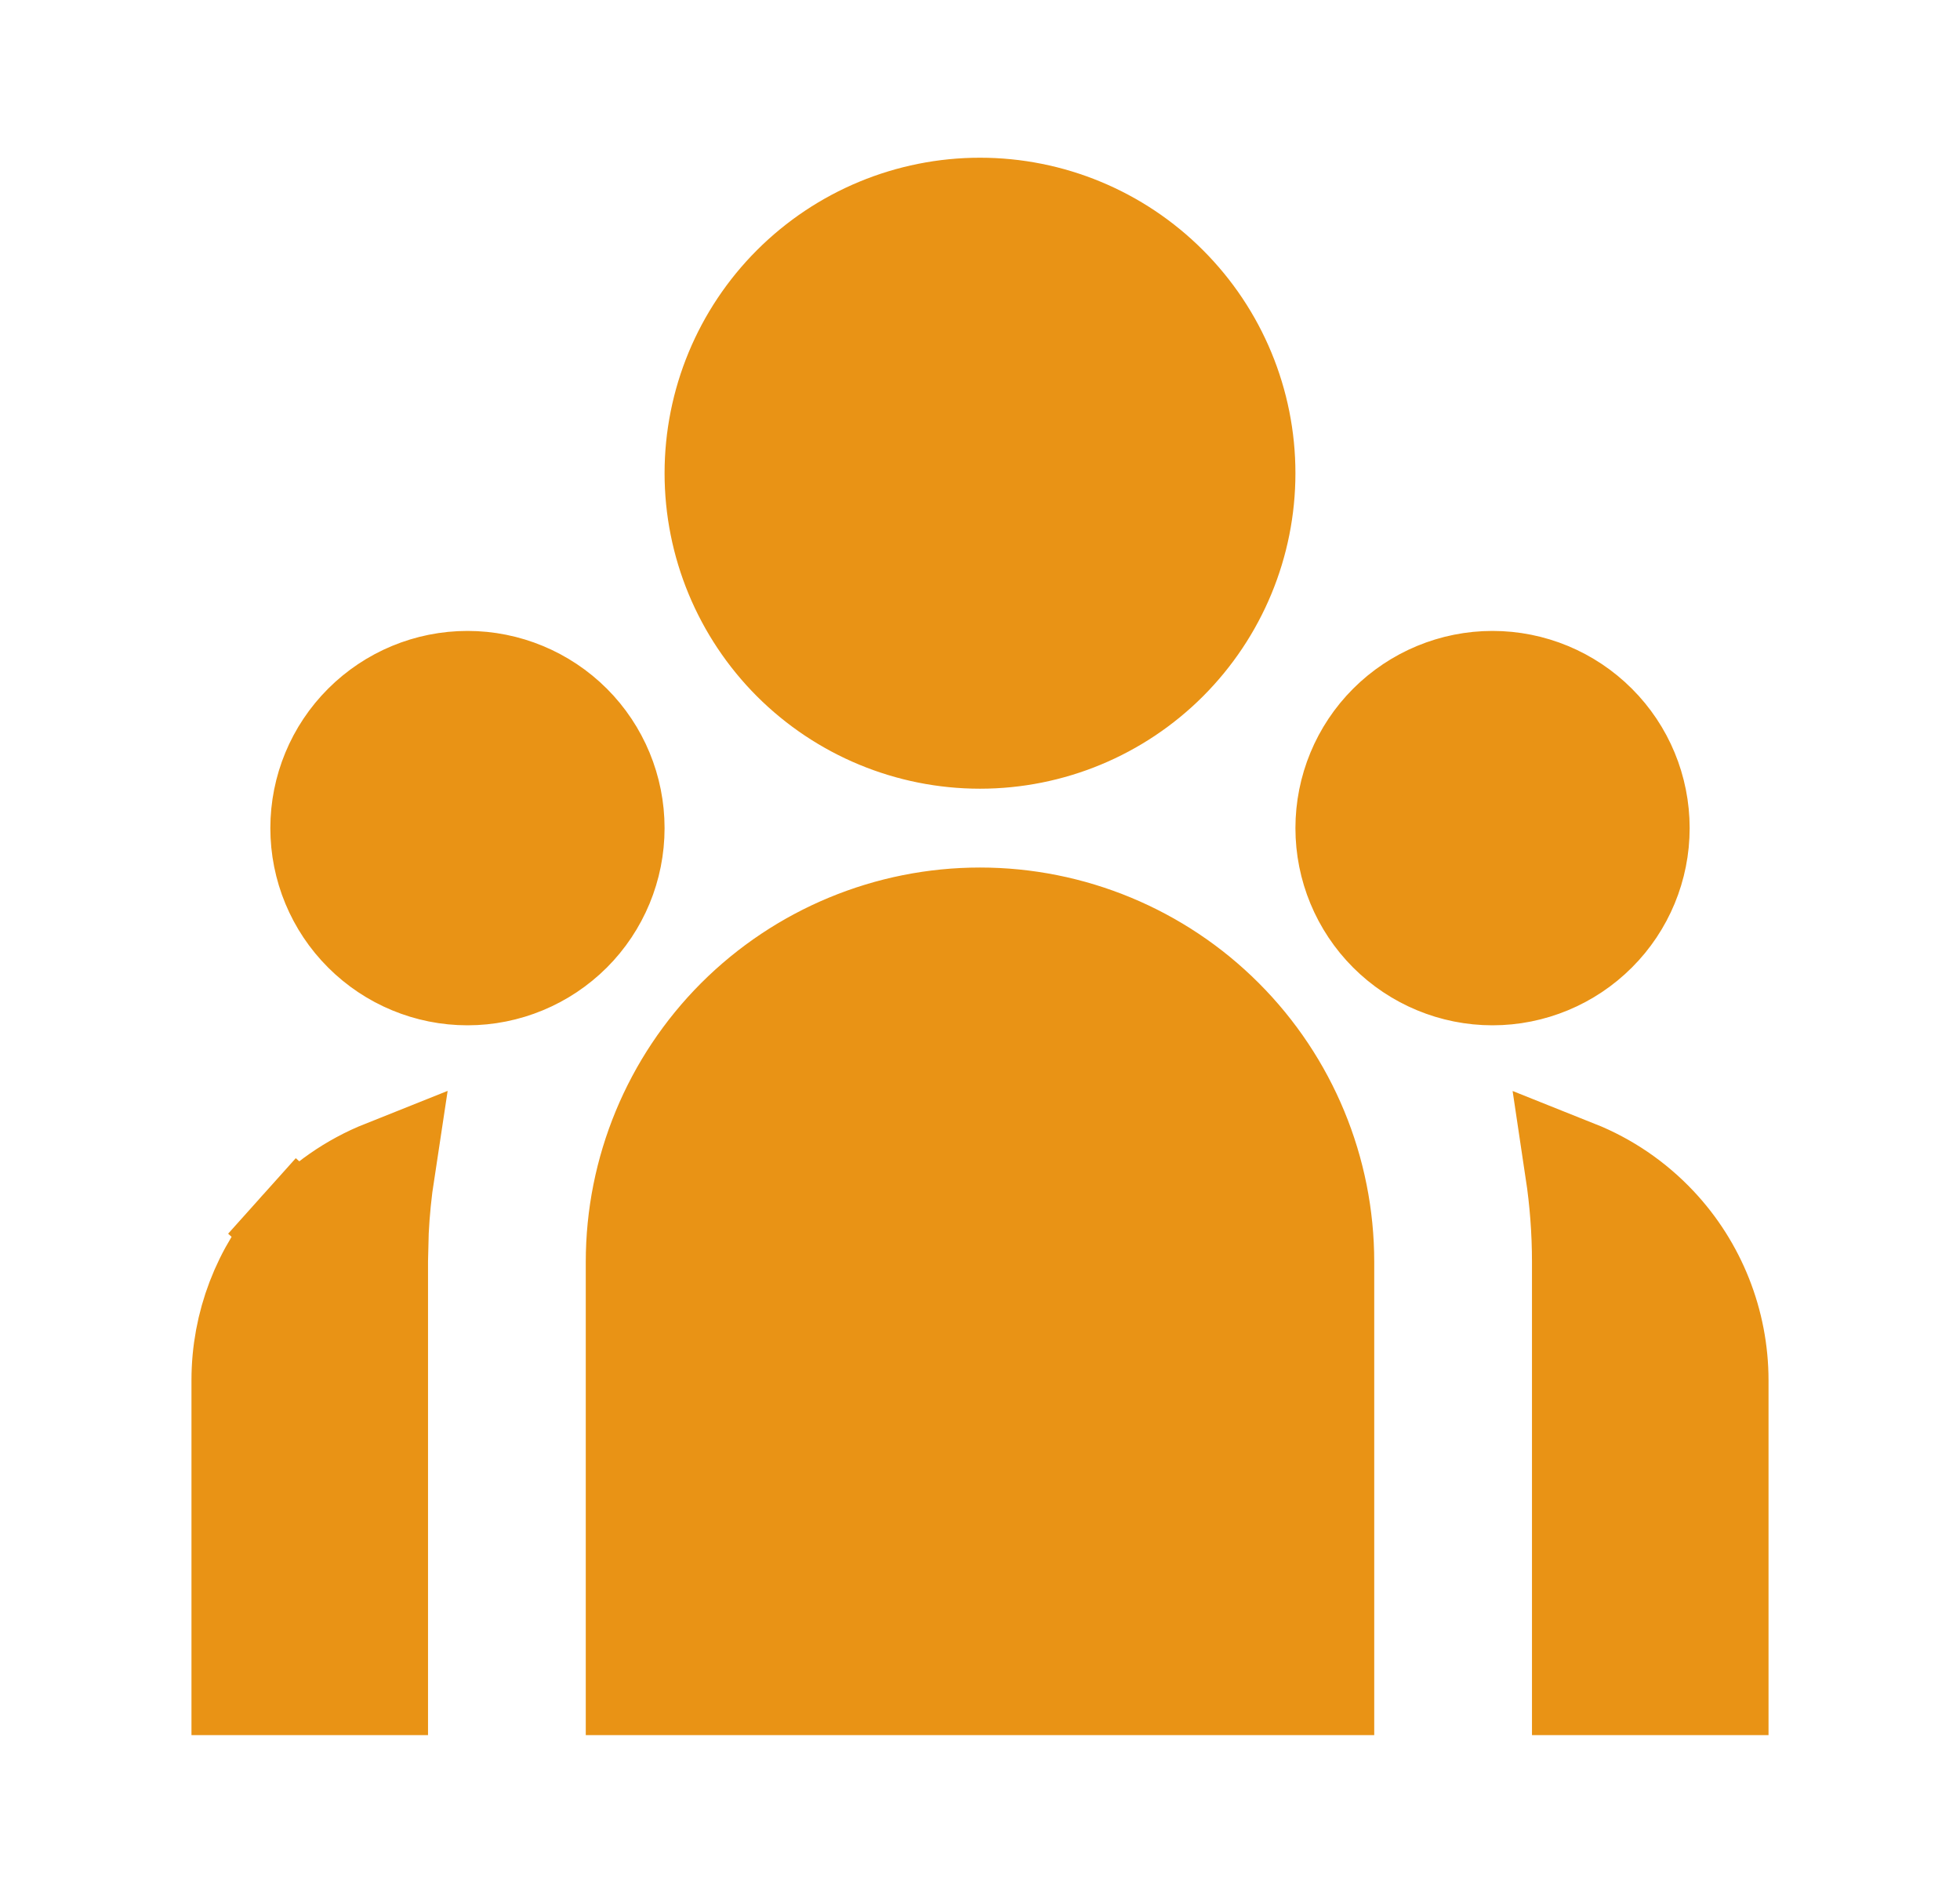 <svg width="29" height="28" viewBox="0 0 29 28" fill="none" xmlns="http://www.w3.org/2000/svg">
<g clip-path="url(#clip0_305_3194)">
<path d="M4.434 18.191C4.781 17.805 5.21 17.508 5.684 17.319C5.638 17.62 5.608 17.924 5.593 18.229L5.593 18.239L5.593 18.248L5.583 18.649L5.583 18.658V18.667V24.917H3.583V20.417L3.583 20.416C3.583 19.595 3.886 18.803 4.434 18.191L3.876 17.691L4.434 18.191ZM14.5 13.583C15.848 13.583 17.141 14.119 18.094 15.072C19.048 16.026 19.583 17.319 19.583 18.667V24.917H9.417V18.667C9.417 17.319 9.952 16.026 10.905 15.072C11.859 14.119 13.152 13.583 14.5 13.583ZM25.417 20.417V24.917H23.417V18.667C23.417 18.209 23.382 17.759 23.316 17.319C23.765 17.498 24.173 17.774 24.51 18.132C25.092 18.75 25.416 19.568 25.417 20.417C25.417 20.417 25.417 20.417 25.417 20.417ZM6.917 10.083C7.491 10.083 8.042 10.312 8.449 10.718C8.855 11.124 9.083 11.675 9.083 12.25C9.083 12.825 8.855 13.376 8.449 13.782C8.042 14.188 7.491 14.417 6.917 14.417C6.342 14.417 5.791 14.188 5.385 13.782C4.978 13.376 4.75 12.825 4.75 12.25C4.75 11.675 4.978 11.124 5.385 10.718C5.791 10.312 6.342 10.083 6.917 10.083ZM22.083 10.083C22.658 10.083 23.209 10.312 23.615 10.718C24.022 11.124 24.25 11.675 24.25 12.25C24.25 12.825 24.022 13.376 23.615 13.782C23.209 14.188 22.658 14.417 22.083 14.417C21.509 14.417 20.957 14.188 20.551 13.782C20.145 13.376 19.917 12.825 19.917 12.25C19.917 11.675 20.145 11.124 20.551 10.718C20.957 10.312 21.509 10.083 22.083 10.083ZM14.5 3.083C15.539 3.083 16.535 3.496 17.269 4.231C18.004 4.965 18.417 5.961 18.417 7C18.417 8.039 18.004 9.035 17.269 9.77C16.535 10.504 15.539 10.917 14.5 10.917C13.461 10.917 12.465 10.504 11.73 9.77C10.996 9.035 10.583 8.039 10.583 7C10.583 5.961 10.996 4.965 11.73 4.231C12.465 3.496 13.461 3.083 14.5 3.083Z" fill="#E99315" stroke="#E99315" stroke-width="1.5"/>
</g>
<defs>
<clipPath id="clip0_305_3194">
<rect width="28" height="28" fill="white" transform="translate(0.5)"/>
</clipPath>
</defs>
</svg>
